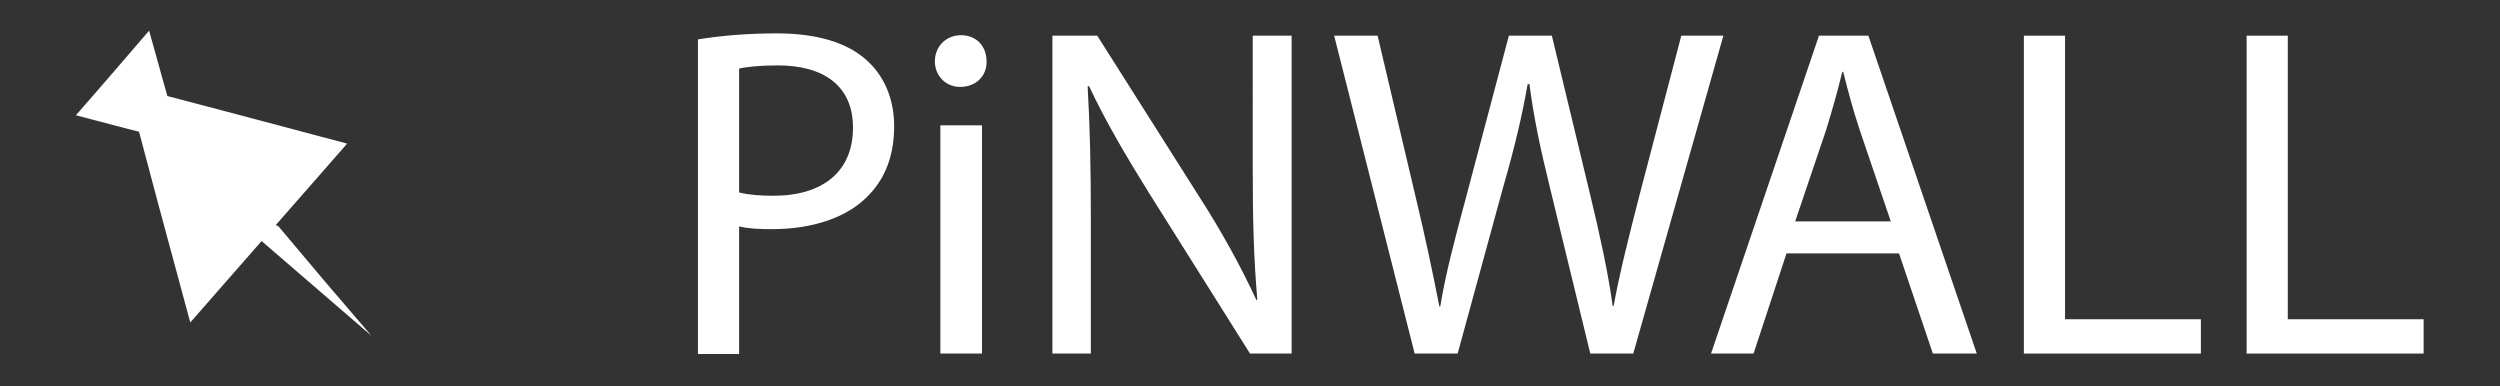 <?xml version="1.0" encoding="utf-8"?>
<!-- Generator: Adobe Illustrator 19.2.0, SVG Export Plug-In . SVG Version: 6.00 Build 0)  -->
<svg version="1.1" id="Layer_1" xmlns="http://www.w3.org/2000/svg" xmlns:xlink="http://www.w3.org/1999/xlink" x="0px" y="0px"
	 viewBox="0 0 546.6 84.4" style="enable-background:new 0 0 546.6 84.4;" xml:space="preserve">
<rect x="0" y="0" width="546.6" height="84.4" fill="#333333" stroke="none"/>
<style type="text/css">
	.st0{fill:#FFFFFF;}
</style>
<g>
	<path class="st0" d="M152.7,8.6c4.3-0.7,10-1.3,17.2-1.3c8.9,0,15.4,2.1,19.5,5.8c3.8,3.3,6.1,8.4,6.1,14.5
		c0,6.3-1.9,11.2-5.4,14.9c-4.7,5.1-12.5,7.6-21.3,7.6c-2.7,0-5.2-0.1-7.2-0.6v27.9h-9V8.6z M161.7,42.1c2,0.5,4.4,0.7,7.4,0.7
		c10.8,0,17.4-5.3,17.4-14.9c0-9.2-6.5-13.6-16.4-13.6c-3.9,0-6.9,0.3-8.5,0.7V42.1z"/>
	<path class="st0" d="M215.7,13.4c0.1,3.1-2.2,5.6-5.8,5.6c-3.2,0-5.5-2.5-5.5-5.6c0-3.2,2.4-5.7,5.7-5.7
		C213.6,7.7,215.7,10.2,215.7,13.4z M205.6,77.3V27.4h9.1v49.9H205.6z"/>
	<path class="st0" d="M230.1,77.3V7.8h9.8L262.2,43c5.2,8.1,9.2,15.5,12.5,22.6l0.2-0.1c-0.8-9.3-1-17.7-1-28.6V7.8h8.5v69.5h-9.1
		L251.1,42c-4.8-7.7-9.5-15.7-13-23.2l-0.3,0.1c0.5,8.8,0.7,17.1,0.7,28.7v29.7H230.1z"/>
	<path class="st0" d="M309.3,77.3L291.7,7.8h9.5l8.3,35.2c2.1,8.7,3.9,17.3,5.2,24h0.2c1.1-6.9,3.3-15.2,5.7-24.1l9.3-35.1h9.4
		l8.5,35.3c2,8.3,3.8,16.5,4.8,23.8h0.2c1.4-7.6,3.4-15.4,5.6-24l9.2-35.1h9.2l-19.7,69.5h-9.4l-8.8-36.2
		c-2.2-8.9-3.6-15.7-4.5-22.7H334c-1.2,6.9-2.8,13.7-5.4,22.7l-9.9,36.2H309.3z"/>
	<path class="st0" d="M390.6,55.4l-7.2,21.9h-9.3l23.6-69.5h10.8l23.7,69.5h-9.6l-7.4-21.9H390.6z M413.4,48.4l-6.8-20
		c-1.5-4.5-2.6-8.7-3.6-12.7h-0.2c-1,4.1-2.2,8.4-3.5,12.6l-6.8,20.1H413.4z"/>
	<path class="st0" d="M442.5,7.8h9v62h29.7v7.5h-38.7V7.8z"/>
	<path class="st0" d="M491.2,7.8h9v62h29.7v7.5h-38.7V7.8z"/>
	<polygon class="st0" points="81.2,73.4 71,61.5 60.9,49.5 60.3,49.2 75.9,31.4 51.8,25 36.6,21 36,18.9 32.6,6.7 24.6,16 
		16.6,25.2 28,28.2 30.4,28.8 34.6,44.6 41.6,70.5 57.2,52.7 58,53.4 	"/>
</g>
</svg>
